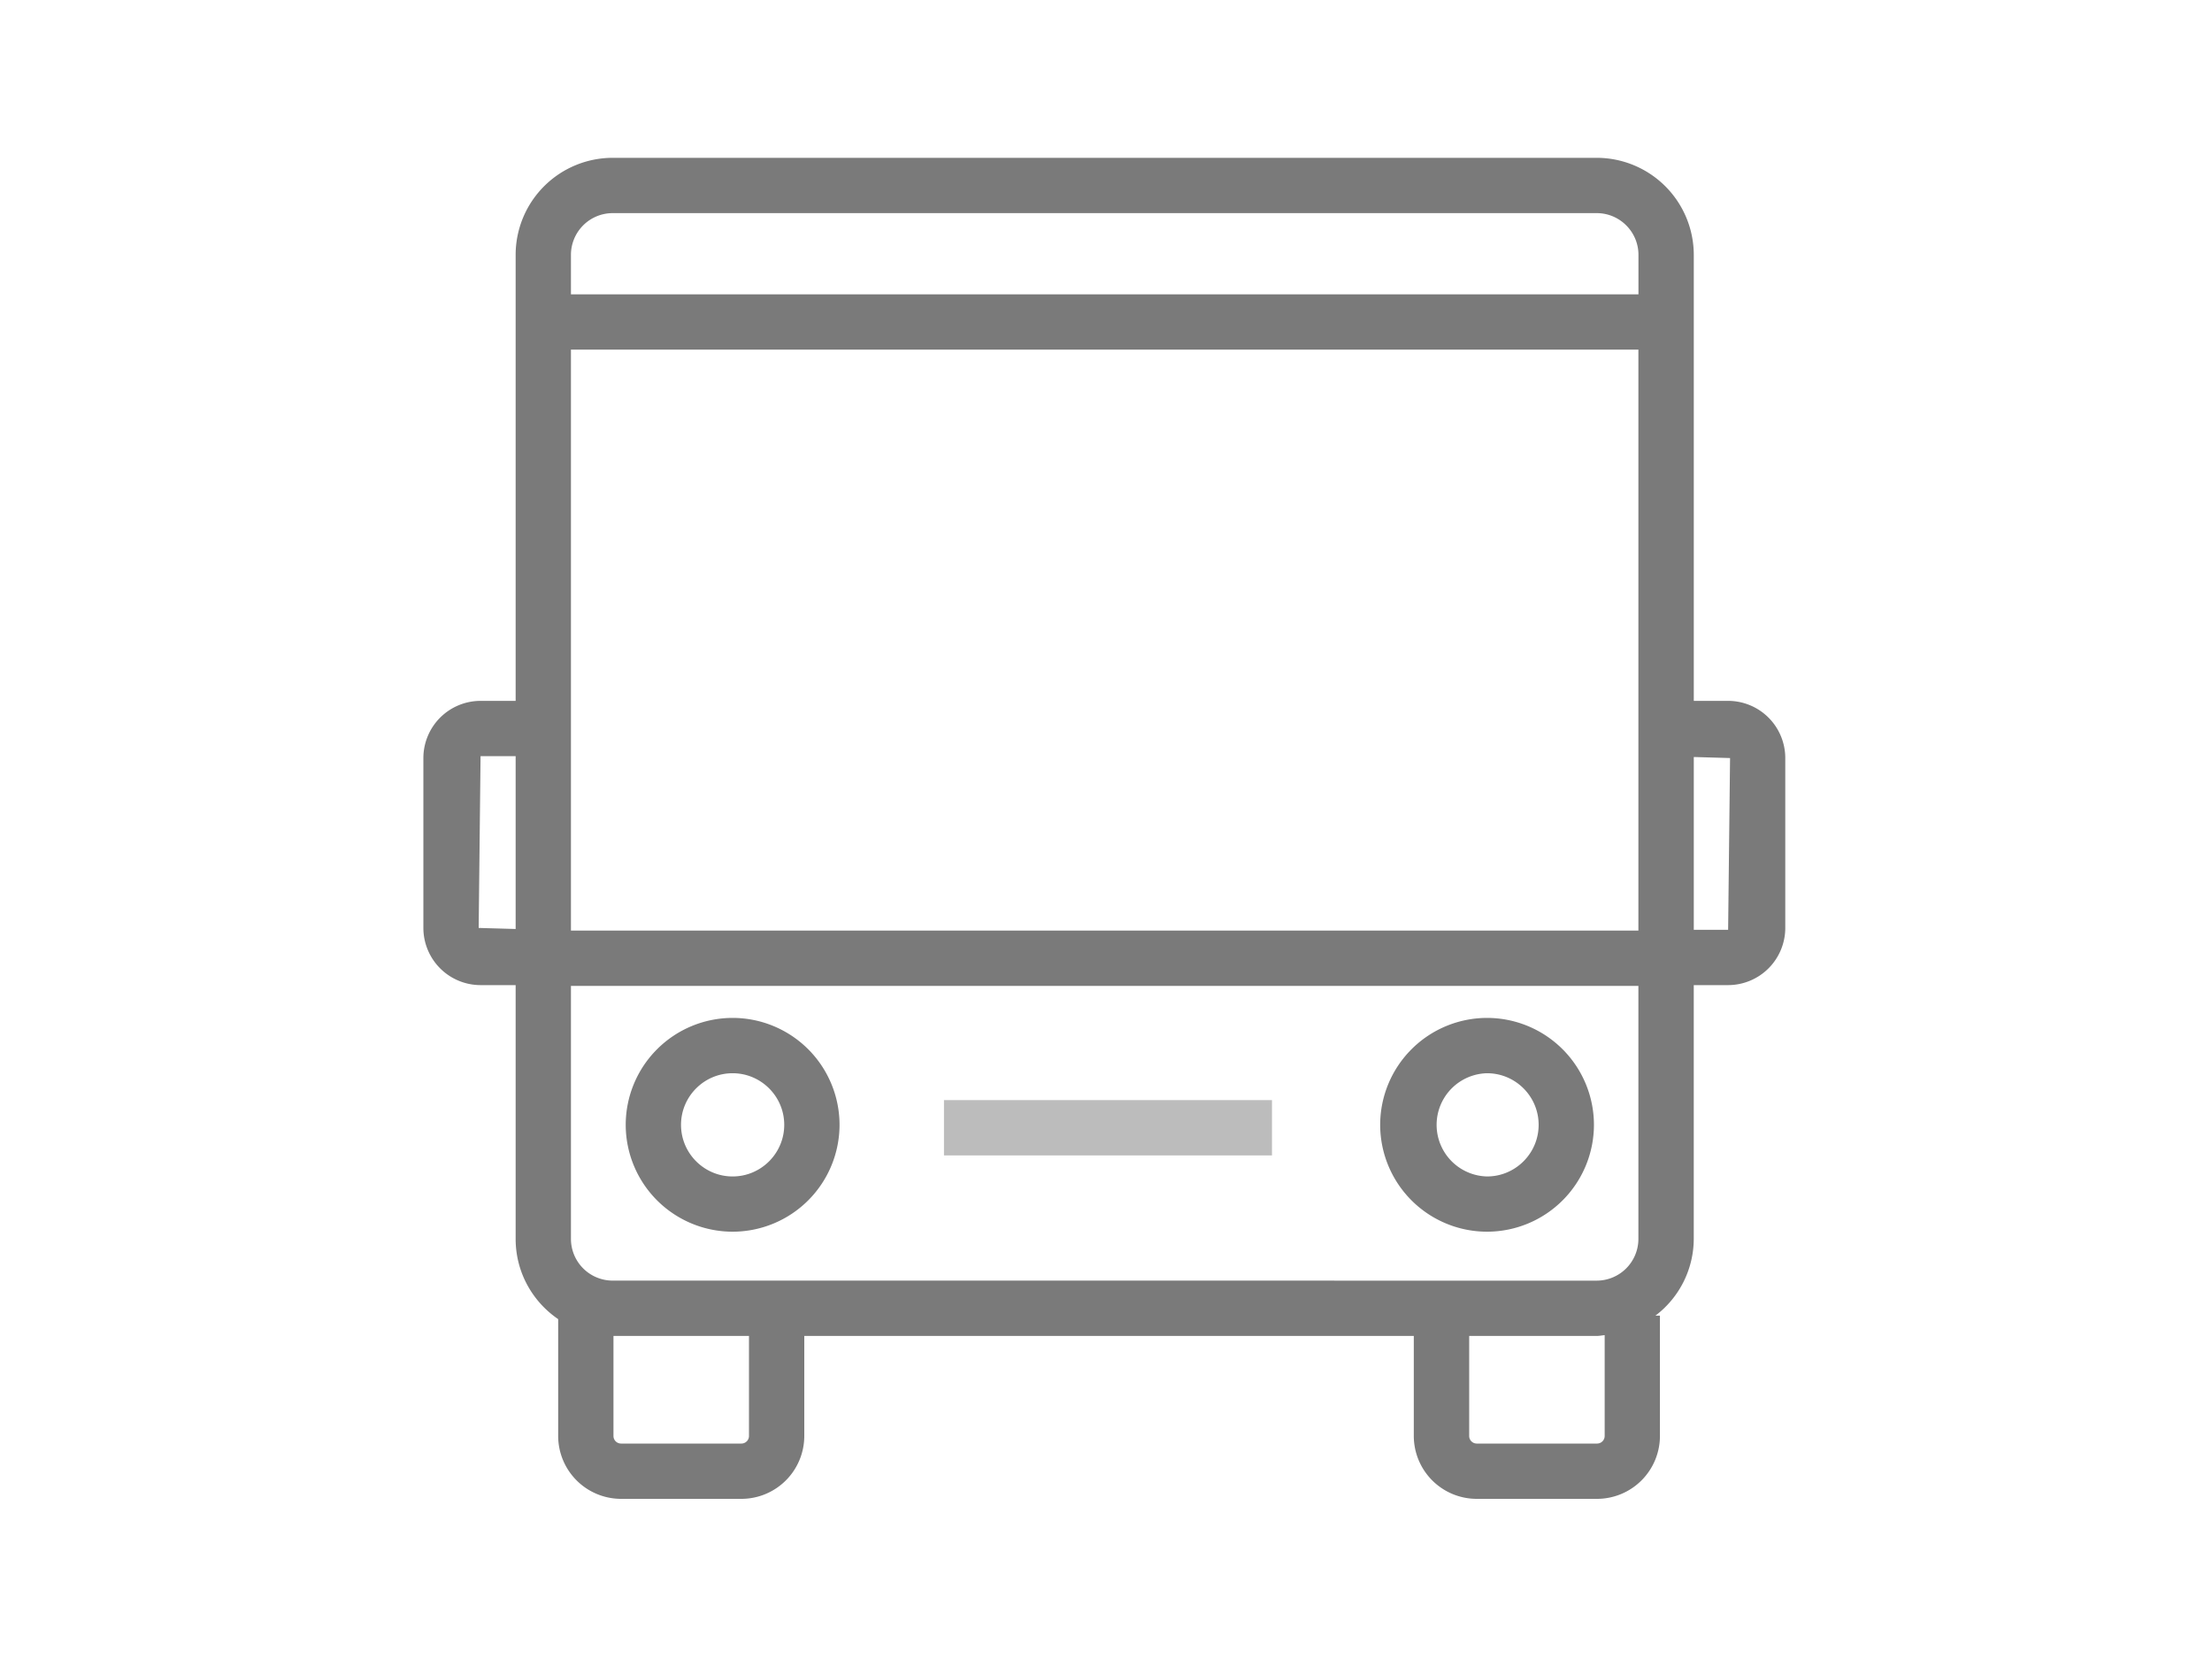 <svg xmlns="http://www.w3.org/2000/svg" width="80" height="60" viewBox="-15.312 -5.708 80 60"><path fill="#7A7A7A" d="M11.184 31.106a3.87 3.87 0 0 0-3.866 3.866 3.87 3.87 0 0 0 3.866 3.866 3.87 3.87 0 0 0 3.867-3.866 3.87 3.87 0 0 0-3.867-3.866zm0 5.734c-1.029 0-1.866-.838-1.866-1.867s.837-1.866 1.866-1.866c1.029 0 1.867.837 1.867 1.866s-.838 1.867-1.867 1.867zM38.469 31.106a3.87 3.87 0 0 0-3.865 3.866 3.869 3.869 0 0 0 3.865 3.866 3.869 3.869 0 0 0 3.866-3.866 3.87 3.87 0 0 0-3.866-3.866zm0 5.734a1.867 1.867 0 0 1 0-3.733c1.029 0 1.866.837 1.866 1.866s-.837 1.867-1.866 1.867z"/><path fill="#BCBCBC" d="M18.828 34.079h11.863v2H18.828z"/><path fill="#7A7A7A" d="M47.188 19.64h-1.242V3.508A3.514 3.514 0 0 0 42.438 0H6.845a3.511 3.511 0 0 0-3.508 3.508V19.64H2.068A2.07 2.07 0 0 0 0 21.708v6.144a2.07 2.07 0 0 0 2.068 2.068h1.269v9.18c0 1.205.611 2.268 1.538 2.9v4.226A2.277 2.277 0 0 0 7.149 48.5h4.354a2.276 2.276 0 0 0 2.273-2.274v-3.618H35.82v3.618a2.277 2.277 0 0 0 2.275 2.274h4.353a2.277 2.277 0 0 0 2.274-2.274v-4.353h-.162a3.494 3.494 0 0 0 1.385-2.773v-9.18h1.242a2.07 2.07 0 0 0 2.068-2.068v-6.144a2.069 2.069 0 0 0-2.067-2.068zM6.845 40.607a1.51 1.51 0 0 1-1.508-1.508v-9.151h38.606V39.1a1.51 1.51 0 0 1-1.508 1.508l-35.59-.001zm37.098-12.659H5.337V6.937h38.606v21.011zM6.845 2h35.592c.83 0 1.508.677 1.508 1.508v1.429H5.337V3.508A1.51 1.51 0 0 1 6.845 2zM2 27.852l.068-6.212h1.269v6.25L2 27.852zm9.776 18.374a.274.274 0 0 1-.273.274H7.149a.274.274 0 0 1-.274-.274v-3.618h4.901v3.618zm30.947 0a.274.274 0 0 1-.273.274h-4.354a.274.274 0 0 1-.273-.274v-3.618h4.615c.098 0 .189-.021.285-.029v3.647zm4.465-18.306h-1.242v-6.25l1.312.038-.07 6.212z"/></svg>